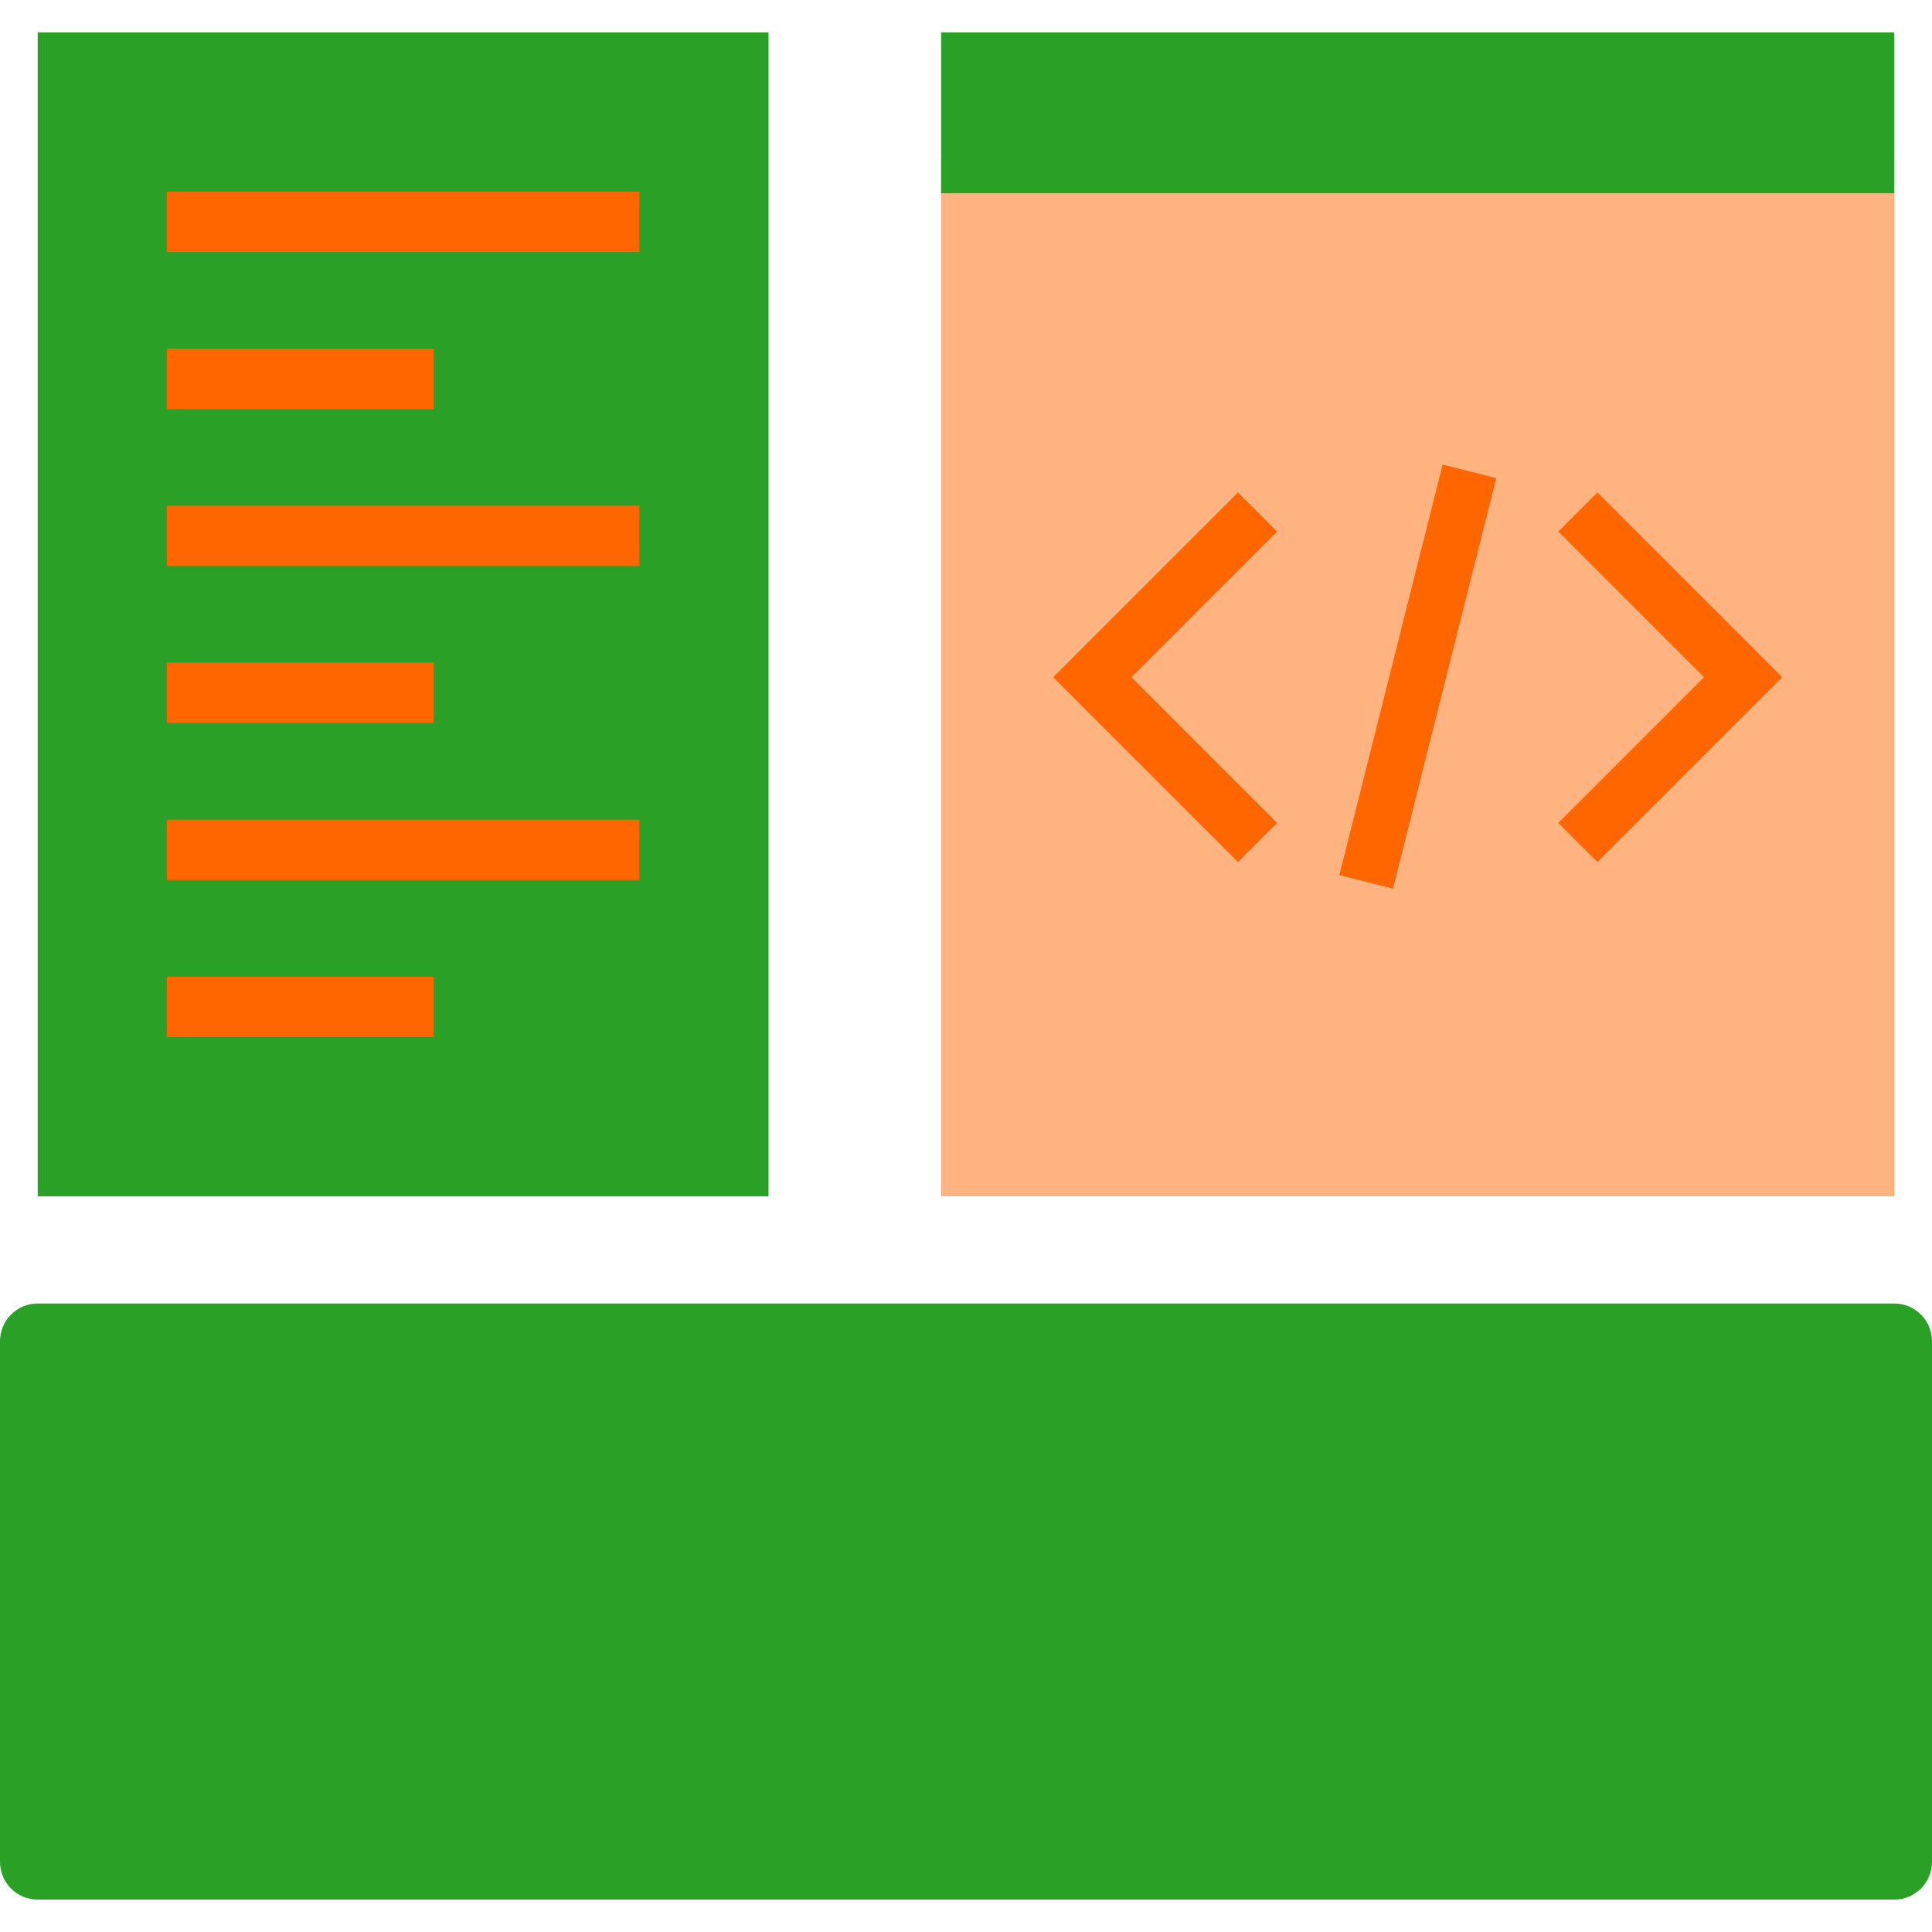 <?xml version="1.0" encoding="UTF-8" standalone="no"?>
<!-- Generator: Adobe Illustrator 19.0.0, SVG Export Plug-In . SVG Version: 6.00 Build 0)  -->
<svg
   version="1.1"
   id="Layer_1"
   x="0px"
   y="0px"
   viewBox="0 0 512 512"
   style="enable-background:new 0 0 512 512;"
   xml:space="preserve"
   sodipodi:docname="web-dev-1.svg"
   inkscape:version="1.2.1 (9c6d41e4, 2022-07-14)"
   xmlns:inkscape="http://www.inkscape.org/namespaces/inkscape"
   xmlns:sodipodi="http://sodipodi.sourceforge.net/DTD/sodipodi-0.dtd"
   xmlns="http://www.w3.org/2000/svg"
   xmlns:svg="http://www.w3.org/2000/svg">
   <defs
   id="defs1612" />
   <sodipodi:namedview
   id="namedview1610"
   pagecolor="#505050"
   bordercolor="#eeeeee"
   borderopacity="1"
   inkscape:showpageshadow="0"
   inkscape:pageopacity="0"
   inkscape:pagecheckerboard="0"
   inkscape:deskcolor="#505050"
   showgrid="false"
   inkscape:zoom="0.41824078"
   inkscape:cx="147.04449"
   inkscape:cy="217.57802"
   inkscape:window-width="1280"
   inkscape:window-height="456"
   inkscape:window-x="0"
   inkscape:window-y="76"
   inkscape:window-maximized="0"
   inkscape:current-layer="Layer_1" />
   <rect
   x="249.405"
   y="42.25"
   style="fill:#ffb380"
   width="252.602"
   height="274.792"
   id="rect1547" />
   <rect
   x="249.405"
   y="8.592"
   style="fill:#2AA126"
   width="252.602"
   height="42.622"
   id="rect1549" />
   <rect
   x="9.99"
   y="355.427"
   style="display:inline;fill:#2AA126"
   width="492.017"
   height="137.989"
   id="rect1551" />
   <path
   style="display:inline;fill:#2AA126"
   d="M 502.01,345.44 H 9.99 c -5.517,0 -9.99,4.473 -9.99,9.99 v 137.989 c 0,5.517 4.473,9.99 9.99,9.99 h 492.02 c 5.517,0 9.99,-4.473 9.99,-9.99 V 355.43 c 0,-5.517 -4.473,-9.99 -9.99,-9.99 z m -9.989,49.326 H 450.07 V 365.42 h 41.951 z m 0,13.319 v 32.678 h -18.952 v -32.678 z m -55.27,75.344 H 387.6 v -29.346 h 49.151 z M 75.249,365.419 H 124.4 v 29.347 H 75.249 Z M 387.6,394.766 V 365.42 h 49.151 v 29.346 z m 26.152,13.319 v 32.678 H 364.601 V 408.085 Z M 374.281,394.766 H 325.13 V 365.42 h 49.151 z m -22.999,13.319 v 32.678 H 302.131 V 408.085 Z M 311.81,394.766 H 262.66 V 365.42 h 49.15 z m -22.998,13.319 v 32.678 H 239.66 V 408.085 Z M 249.341,394.766 H 200.19 V 365.42 h 49.151 z m -22.999,13.319 v 32.678 H 177.191 V 408.085 Z M 186.871,394.766 H 137.72 V 365.42 h 49.151 z m -22.999,13.319 v 32.678 h -49.151 v -32.678 z m -62.47,0 v 32.678 H 52.25 v -32.678 z m 22.998,45.997 v 29.346 H 75.249 v -29.346 z m 13.319,0 h 49.151 v 29.346 h -49.151 z m 62.471,0 h 111.62 v 29.346 H 200.19 Z m 124.939,0 h 49.151 v 29.346 h -49.151 z m 101.943,-13.319 v -32.678 h 32.676 v 32.678 z M 61.93,365.419 v 29.347 H 19.979 v -29.347 z m -22.999,42.666 v 32.678 H 19.979 V 408.085 Z M 19.979,454.082 H 61.93 v 29.346 H 19.979 Z m 430.091,29.347 v -29.346 h 41.951 v 29.346 z"
   id="path1553" />
   <rect
   x="9.99"
   y="8.594"
   style="fill:#2AA126"
   width="193.677"
   height="308.45"
   id="rect1555" />
   <g
   id="g1569">
      <rect
   x="44.22"
   y="50.8"
   style="fill:#ff6600"
   width="125.202"
   height="15.983"
   id="rect1557" />
      <rect
   x="44.22"
   y="92.41"
   style="fill:#ff6600"
   width="70.659"
   height="15.983"
   id="rect1559" />
      <rect
   x="44.22"
   y="134.019"
   style="fill:#ff6600"
   width="125.202"
   height="15.983"
   id="rect1561" />
      <rect
   x="44.22"
   y="175.629"
   style="fill:#ff6600"
   width="70.659"
   height="15.983"
   id="rect1563" />
      <rect
   x="44.22"
   y="217.239"
   style="fill:#ff6600"
   width="125.202"
   height="15.983"
   id="rect1565" />
      <rect
   x="44.22"
   y="258.848"
   style="fill:#ff6600"
   width="70.659"
   height="15.983"
   id="rect1567" />
   </g>
   <g
   id="g1577">
      <polygon
   style="fill:#ff6600"
   points="328.089,228.44 279.115,179.466 328.089,130.491 338.45,140.852 299.835,179.466    338.45,218.08  "
   id="polygon1571" />
      <polygon
   style="fill:#ff6600"
   points="423.326,228.44 412.967,218.08 451.581,179.466 412.967,140.852 423.326,130.491    472.302,179.466  "
   id="polygon1573" />
      <rect
   x="368.382"
   y="123.401"
   transform="matrix(-0.97 -0.244 0.244 -0.97 696.379 445.068)"
   style="fill:#ff6600"
   width="14.652"
   height="112.152"
   id="rect1575" />
   </g>
   <g
   id="g1579">
</g>
   <g
   id="g1581">
</g>
   <g
   id="g1583">
</g>
   <g
   id="g1585">
</g>
   <g
   id="g1587">
</g>
   <g
   id="g1589">
</g>
   <g
   id="g1591">
</g>
   <g
   id="g1593">
</g>
   <g
   id="g1595">
</g>
   <g
   id="g1597"
   style="display:inline">
</g>
   <g
   id="g1599">
</g>
   <g
   id="g1601">
</g>
   <g
   id="g1603">
</g>
   <g
   id="g1605">
</g>
   <g
   id="g1607">
</g>
</svg>